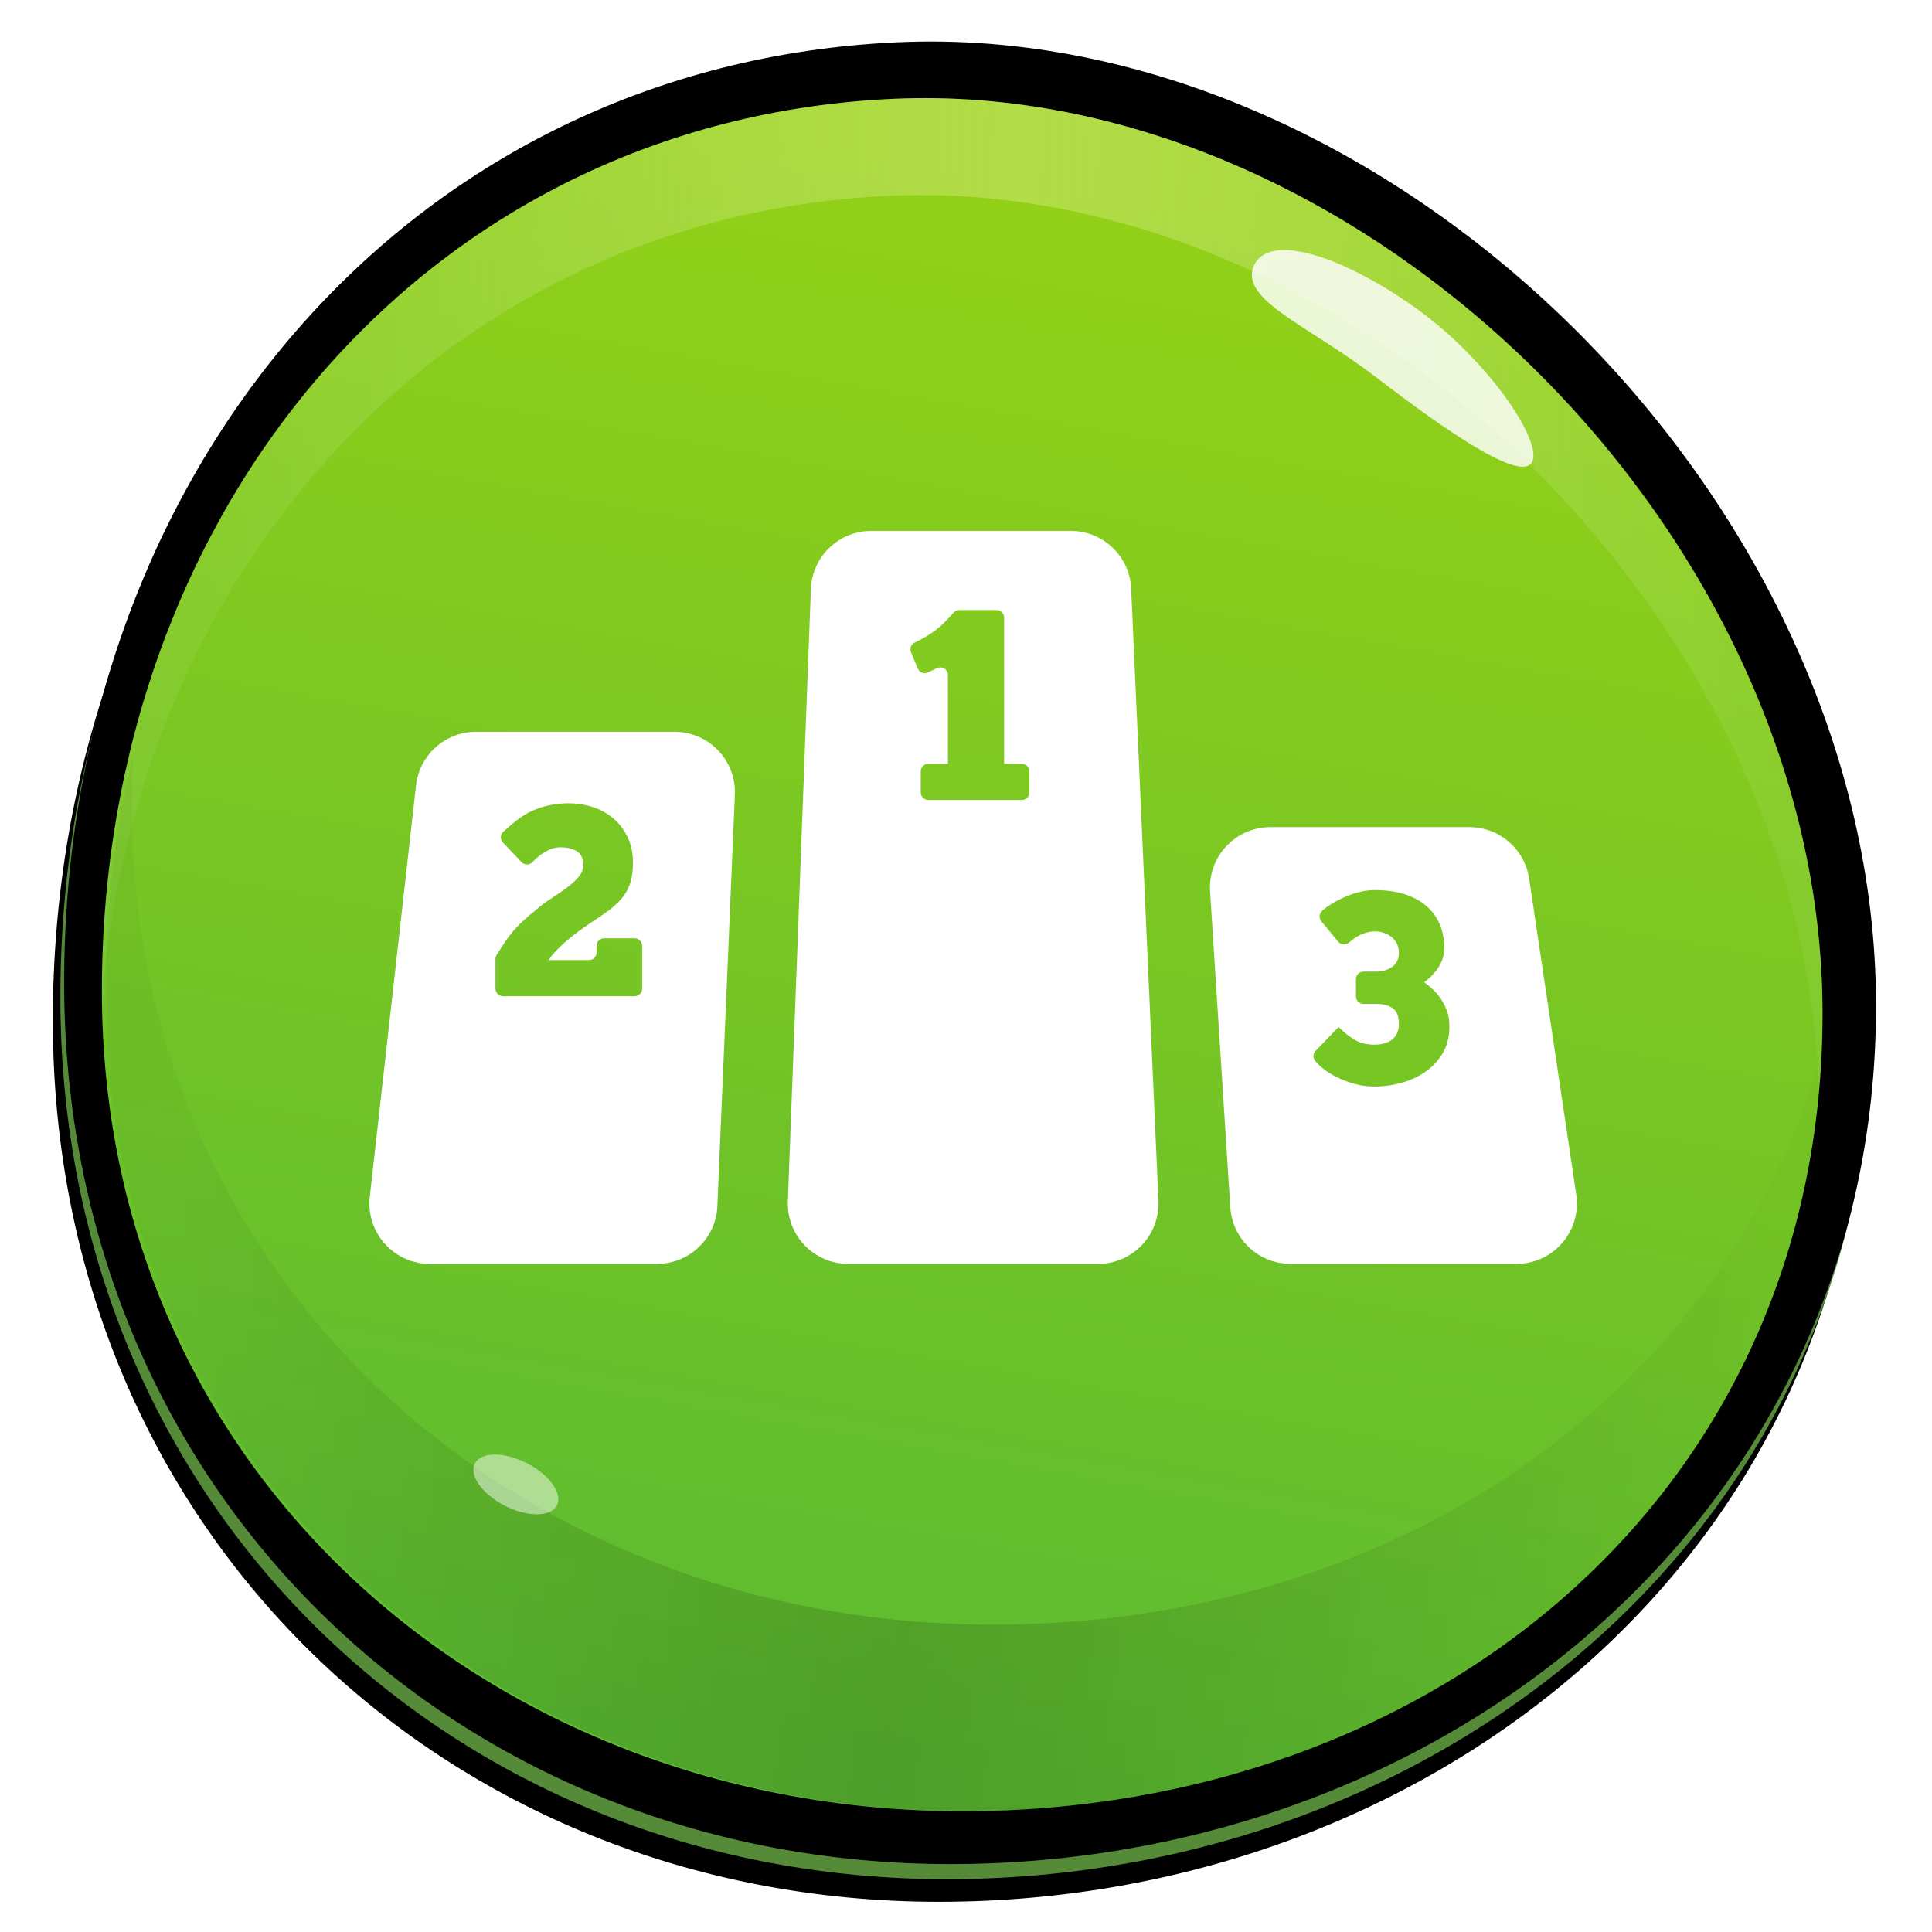 <?xml version="1.0" encoding="UTF-8"?>
<svg width="512px" height="512px" viewBox="0 0 512 512" version="1.1" xmlns="http://www.w3.org/2000/svg" xmlns:xlink="http://www.w3.org/1999/xlink">
    <title>al_yxjl</title>
    <defs>
        <path d="M250.847,498 C381.932,498 496.167,405.216 496.167,270.567 C496.167,135.919 366.837,9.267 236.8,15.201 C106.763,21.135 16,129.777 16,264.425 C16,399.074 119.762,498 250.847,498 Z" id="path-1"></path>
        <filter x="-4.2%" y="-2.5%" width="107.5%" height="107.5%" filterUnits="objectBoundingBox" id="filter-2">
            <feOffset dx="-2" dy="6" in="SourceAlpha" result="shadowOffsetOuter1"></feOffset>
            <feGaussianBlur stdDeviation="5" in="shadowOffsetOuter1" result="shadowBlurOuter1"></feGaussianBlur>
            <feColorMatrix values="0 0 0 0 0   0 0 0 0 0   0 0 0 0 0  0 0 0 0.352 0" type="matrix" in="shadowBlurOuter1"></feColorMatrix>
        </filter>
        <filter x="-3.1%" y="-1.4%" width="105.4%" height="105.4%" filterUnits="objectBoundingBox" id="filter-3">
            <feGaussianBlur stdDeviation="1" in="SourceAlpha" result="shadowBlurInner1"></feGaussianBlur>
            <feOffset dx="1" dy="-4" in="shadowBlurInner1" result="shadowOffsetInner1"></feOffset>
            <feComposite in="shadowOffsetInner1" in2="SourceAlpha" operator="arithmetic" k2="-1" k3="1" result="shadowInnerInner1"></feComposite>
            <feColorMatrix values="0 0 0 0 0.471   0 0 0 0 0.699   0 0 0 0 0.404  0 0 0 0.547 0" type="matrix" in="shadowInnerInner1"></feColorMatrix>
        </filter>
        <linearGradient x1="61.67%" y1="7.085%" x2="45.5%" y2="97.417%" id="linearGradient-4">
            <stop stop-color="#93D117" offset="0%"></stop>
            <stop stop-color="#5BBB31" offset="100%"></stop>
        </linearGradient>
        <linearGradient x1="97.581%" y1="50%" x2="7.206%" y2="47.673%" id="linearGradient-5">
            <stop stop-color="#FFFFFF" stop-opacity="0.2" offset="0%"></stop>
            <stop stop-color="#FFF8B7" offset="50.361%"></stop>
            <stop stop-color="#FFFFFF" stop-opacity="0.199" offset="100%"></stop>
        </linearGradient>
        <linearGradient x1="4.065%" y1="46.091%" x2="95.217%" y2="53.464%" id="linearGradient-6">
            <stop stop-color="#000000" stop-opacity="0.2" offset="0%"></stop>
            <stop stop-color="#000000" offset="49.464%"></stop>
            <stop stop-color="#000000" stop-opacity="0.103" offset="100%"></stop>
        </linearGradient>
        <filter x="-4.0%" y="-5.2%" width="108.0%" height="110.4%" filterUnits="objectBoundingBox" id="filter-7">
            <feGaussianBlur stdDeviation="1" in="SourceGraphic"></feGaussianBlur>
        </filter>
        <filter x="-26.7%" y="-37.9%" width="153.3%" height="175.8%" filterUnits="objectBoundingBox" id="filter-8">
            <feGaussianBlur stdDeviation="2" in="SourceGraphic"></feGaussianBlur>
        </filter>
    </defs>
    <g id="al_yxjl" stroke="none" stroke-width="1" fill="none" fill-rule="evenodd">
        <g id="Group">
            <g id="Oval-Copy-2">
                <use fill="black" fill-opacity="1" filter="url(#filter-2)" xlink:href="#path-1"></use>
                <use fill="#558A39" fill-rule="evenodd" xlink:href="#path-1"></use>
                <use fill="black" fill-opacity="1" filter="url(#filter-3)" xlink:href="#path-1"></use>
            </g>
            <path d="M255.1,480 C379.587,480 483,396.26 483,268.498 C483,140.735 360.179,20.56 236.687,26.19 C113.195,31.821 27,134.908 27,262.67 C27,390.433 130.612,480 255.1,480 Z" id="Oval-Copy" fill="url(#linearGradient-4)"></path>
            <path d="M236.687,26.19 C360.179,20.565 483,140.63 483,268.275 C483,275.667 482.653,282.911 481.976,290 C479.462,163.845 357.908,46.316 235.698,51.883 C119.933,57.157 36.943,147.993 27.011,264.493 L27,262.453 C27,134.807 113.195,31.815 236.687,26.19 Z" id="Combined-Shape" fill="url(#linearGradient-5)" opacity="0.299"></path>
            <path d="M34.925,213.241 C34.925,340.991 138.556,430.55 263.065,430.55 C368.473,430.55 458.774,370.538 484,274.612 C480.768,398.924 378.659,480 256.14,480 C131.631,480 28,390.442 28,262.692 C28,240.963 30.494,219.948 35.242,200.005 C35.03,204.384 34.925,208.798 34.925,213.241 Z" id="Combined-Shape" fill="url(#linearGradient-6)" opacity="0.152"></path>
            <path d="M364.798,100.068 C382.783,113.878 402.981,127.916 405.987,122.492 C408.994,117.068 394.134,94.997 374.748,81.32 C355.362,67.644 336.059,61.493 332.26,70.502 C328.46,79.51 346.813,86.259 364.798,100.068 Z" id="Oval" fill="#FFFFFF" opacity="0.903" filter="url(#filter-7)"></path>
            <path d="M133.826,399.045 C139.833,402.105 145.992,402.054 147.583,398.931 C149.175,395.808 145.596,390.795 139.589,387.734 C133.583,384.674 127.424,384.725 125.832,387.848 C124.241,390.972 127.82,395.984 133.826,399.045 Z" id="Oval" fill="#FFFFFF" opacity="0.699" filter="url(#filter-8)"></path>
        </g>
        <g id="Group" transform="translate(97.899, 140.695)" fill="#FFFFFF">
            <path d="M80.864,53.243 C89.701,53.243 96.864,60.406 96.864,69.243 C96.864,69.47 96.86,69.696 96.85,69.923 L92.212,178.923 C91.847,187.487 84.798,194.243 76.226,194.243 L16,194.243 C7.163,194.243 -1.09023901e-13,187.079 -1.10134124e-13,178.243 C-1.10134124e-13,177.646 0.033,177.049 0.1,176.456 L12.351,67.456 C13.26,59.362 20.105,53.243 28.25,53.243 L80.864,53.243 Z M52.707,72.185 C49.107,72.185 45.723,72.941 42.555,74.453 C40.743,75.317 38.384,77.074 35.478,79.722 C34.661,80.466 34.603,81.731 35.347,82.547 C35.355,82.557 35.364,82.566 35.373,82.576 L40.304,87.78 C41.064,88.582 42.33,88.617 43.131,87.857 C43.156,87.833 43.181,87.809 43.205,87.784 C43.307,87.676 43.403,87.576 43.491,87.485 C44.115,86.837 44.799,86.249 45.543,85.721 C46.287,85.193 47.079,84.749 47.919,84.389 C48.759,84.029 49.659,83.849 50.619,83.849 C52.299,83.849 53.727,84.185 54.903,84.857 C56.079,85.529 56.667,86.777 56.667,88.601 C56.667,89.705 56.247,90.749 55.407,91.733 C54.567,92.717 53.511,93.677 52.239,94.613 C50.967,95.549 49.587,96.497 48.099,97.457 C46.611,98.417 45.219,99.473 43.923,100.625 C42.771,101.537 41.763,102.389 40.899,103.181 C40.035,103.973 39.207,104.813 38.415,105.701 C37.623,106.589 36.843,107.597 36.075,108.725 C35.606,109.414 34.821,110.63 33.72,112.375 C33.518,112.694 33.411,113.064 33.411,113.442 L33.411,121.305 C33.411,122.409 34.306,123.305 35.411,123.305 L70.291,123.305 C71.396,123.305 72.291,122.409 72.291,121.305 L72.291,109.969 C72.291,108.864 71.396,107.969 70.291,107.969 L62.195,107.969 C61.09,107.969 60.195,108.864 60.195,109.969 L60.195,111.729 C60.195,112.833 59.3,113.729 58.195,113.729 L47.523,113.729 C47.955,113.009 48.591,112.205 49.431,111.317 C50.271,110.429 51.207,109.541 52.239,108.653 C53.271,107.765 54.327,106.925 55.407,106.133 C56.487,105.341 57.459,104.657 58.323,104.081 C60.243,102.833 61.923,101.681 63.363,100.625 C64.803,99.569 66.003,98.453 66.963,97.277 C67.923,96.101 68.643,94.769 69.123,93.281 C69.603,91.793 69.843,90.017 69.843,87.953 C69.843,85.505 69.399,83.309 68.511,81.365 C67.623,79.421 66.411,77.765 64.875,76.397 C63.339,75.029 61.527,73.985 59.439,73.265 C57.351,72.545 55.107,72.185 52.707,72.185 Z" id="Combined-Shape"></path>
            <path d="M291.516,78.511 C299.442,78.511 306.173,84.313 307.341,92.152 L319.823,175.884 C321.126,184.624 315.097,192.765 306.357,194.068 C305.576,194.184 304.788,194.243 303.998,194.243 L244.11,194.243 C235.67,194.243 228.682,187.687 228.143,179.265 L222.785,95.533 C222.221,86.714 228.912,79.108 237.731,78.544 C238.071,78.522 238.412,78.511 238.753,78.511 L291.516,78.511 Z M266.483,95.185 C264.851,95.185 263.255,95.413 261.695,95.869 C260.135,96.325 258.671,96.889 257.303,97.561 C255.935,98.233 254.711,98.965 253.631,99.757 C253.28,100.014 252.898,100.325 252.485,100.691 C251.676,101.406 251.58,102.634 252.27,103.465 L256.745,108.864 C257.45,109.714 258.711,109.832 259.561,109.127 C259.563,109.125 259.565,109.123 259.568,109.122 C260.612,108.248 261.477,107.634 262.163,107.281 C263.651,106.513 265.091,106.129 266.483,106.129 C267.251,106.129 268.007,106.249 268.751,106.489 C269.495,106.729 270.167,107.077 270.767,107.533 C271.367,107.989 271.859,108.577 272.243,109.297 C272.627,110.017 272.819,110.857 272.819,111.817 C272.819,113.449 272.231,114.685 271.055,115.525 C269.879,116.365 268.427,116.785 266.699,116.785 L263.443,116.785 C262.338,116.785 261.443,117.68 261.443,118.785 L261.443,123.353 C261.443,124.457 262.338,125.353 263.443,125.353 L266.843,125.353 C268.667,125.353 270.119,125.737 271.199,126.505 C272.279,127.273 272.819,128.641 272.819,130.609 C272.819,132.433 272.243,133.813 271.091,134.749 C269.939,135.685 268.355,136.153 266.339,136.153 C264.275,136.153 262.511,135.709 261.047,134.821 C259.583,133.933 258.179,132.817 256.835,131.473 L250.74,137.807 C250.015,138.56 249.992,139.745 250.688,140.525 C251.3,141.211 251.849,141.758 252.335,142.165 C253.511,143.149 254.855,144.013 256.367,144.757 C257.879,145.501 259.475,146.101 261.155,146.557 C262.835,147.013 264.539,147.241 266.267,147.241 C268.715,147.241 271.127,146.917 273.503,146.269 C275.879,145.621 278.003,144.637 279.875,143.317 C281.747,141.997 283.271,140.353 284.447,138.385 C285.623,136.417 286.211,134.089 286.211,131.401 C286.211,129.769 285.971,128.317 285.491,127.045 C285.011,125.773 284.423,124.657 283.727,123.697 C283.031,122.737 282.299,121.921 281.531,121.249 C280.763,120.577 280.091,120.025 279.515,119.593 C279.995,119.257 280.535,118.813 281.135,118.261 C281.735,117.709 282.311,117.061 282.863,116.317 C283.415,115.573 283.883,114.721 284.267,113.761 C284.651,112.801 284.843,111.697 284.843,110.449 C284.843,108.145 284.435,106.057 283.619,104.185 C282.803,102.313 281.615,100.705 280.055,99.361 C278.495,98.017 276.575,96.985 274.295,96.265 C272.015,95.545 269.411,95.185 266.483,95.185 Z" id="Combined-Shape"></path>
            <path d="M185.887,0 C194.446,-1.57236925e-15 201.49,6.737 201.871,15.288 L209.1,177.531 C209.494,186.358 202.656,193.834 193.828,194.227 C193.591,194.238 193.354,194.243 193.116,194.243 L126.88,194.243 C118.043,194.243 110.88,187.079 110.88,178.243 C110.88,178.042 110.884,177.842 110.891,177.641 L116.998,15.398 C117.322,6.802 124.384,1.93438e-14 132.987,0 L185.887,0 Z M166.211,20.977 L156.302,20.977 C155.728,20.977 155.182,21.223 154.802,21.654 C153.443,23.195 152.44,24.253 151.795,24.829 C150.691,25.813 149.647,26.629 148.663,27.277 C147.679,27.925 146.707,28.489 145.747,28.969 C145.418,29.133 144.999,29.339 144.489,29.588 C143.538,30.052 143.113,31.175 143.517,32.152 L145.305,36.465 C145.728,37.485 146.898,37.97 147.918,37.547 C147.947,37.535 147.975,37.522 148.003,37.509 L150.456,36.356 C151.456,35.887 152.647,36.316 153.117,37.316 C153.242,37.582 153.307,37.872 153.307,38.166 L153.307,61.729 L148.107,61.729 C147.002,61.729 146.107,62.624 146.107,63.729 L146.107,69.305 C146.107,70.409 147.002,71.305 148.107,71.305 L172.907,71.305 C174.012,71.305 174.907,70.409 174.907,69.305 L174.907,63.729 C174.907,62.624 174.012,61.729 172.907,61.729 L168.211,61.729 L168.211,22.977 C168.211,21.872 167.316,20.977 166.211,20.977 Z" id="Combined-Shape"></path>
        </g>
    </g>
</svg>